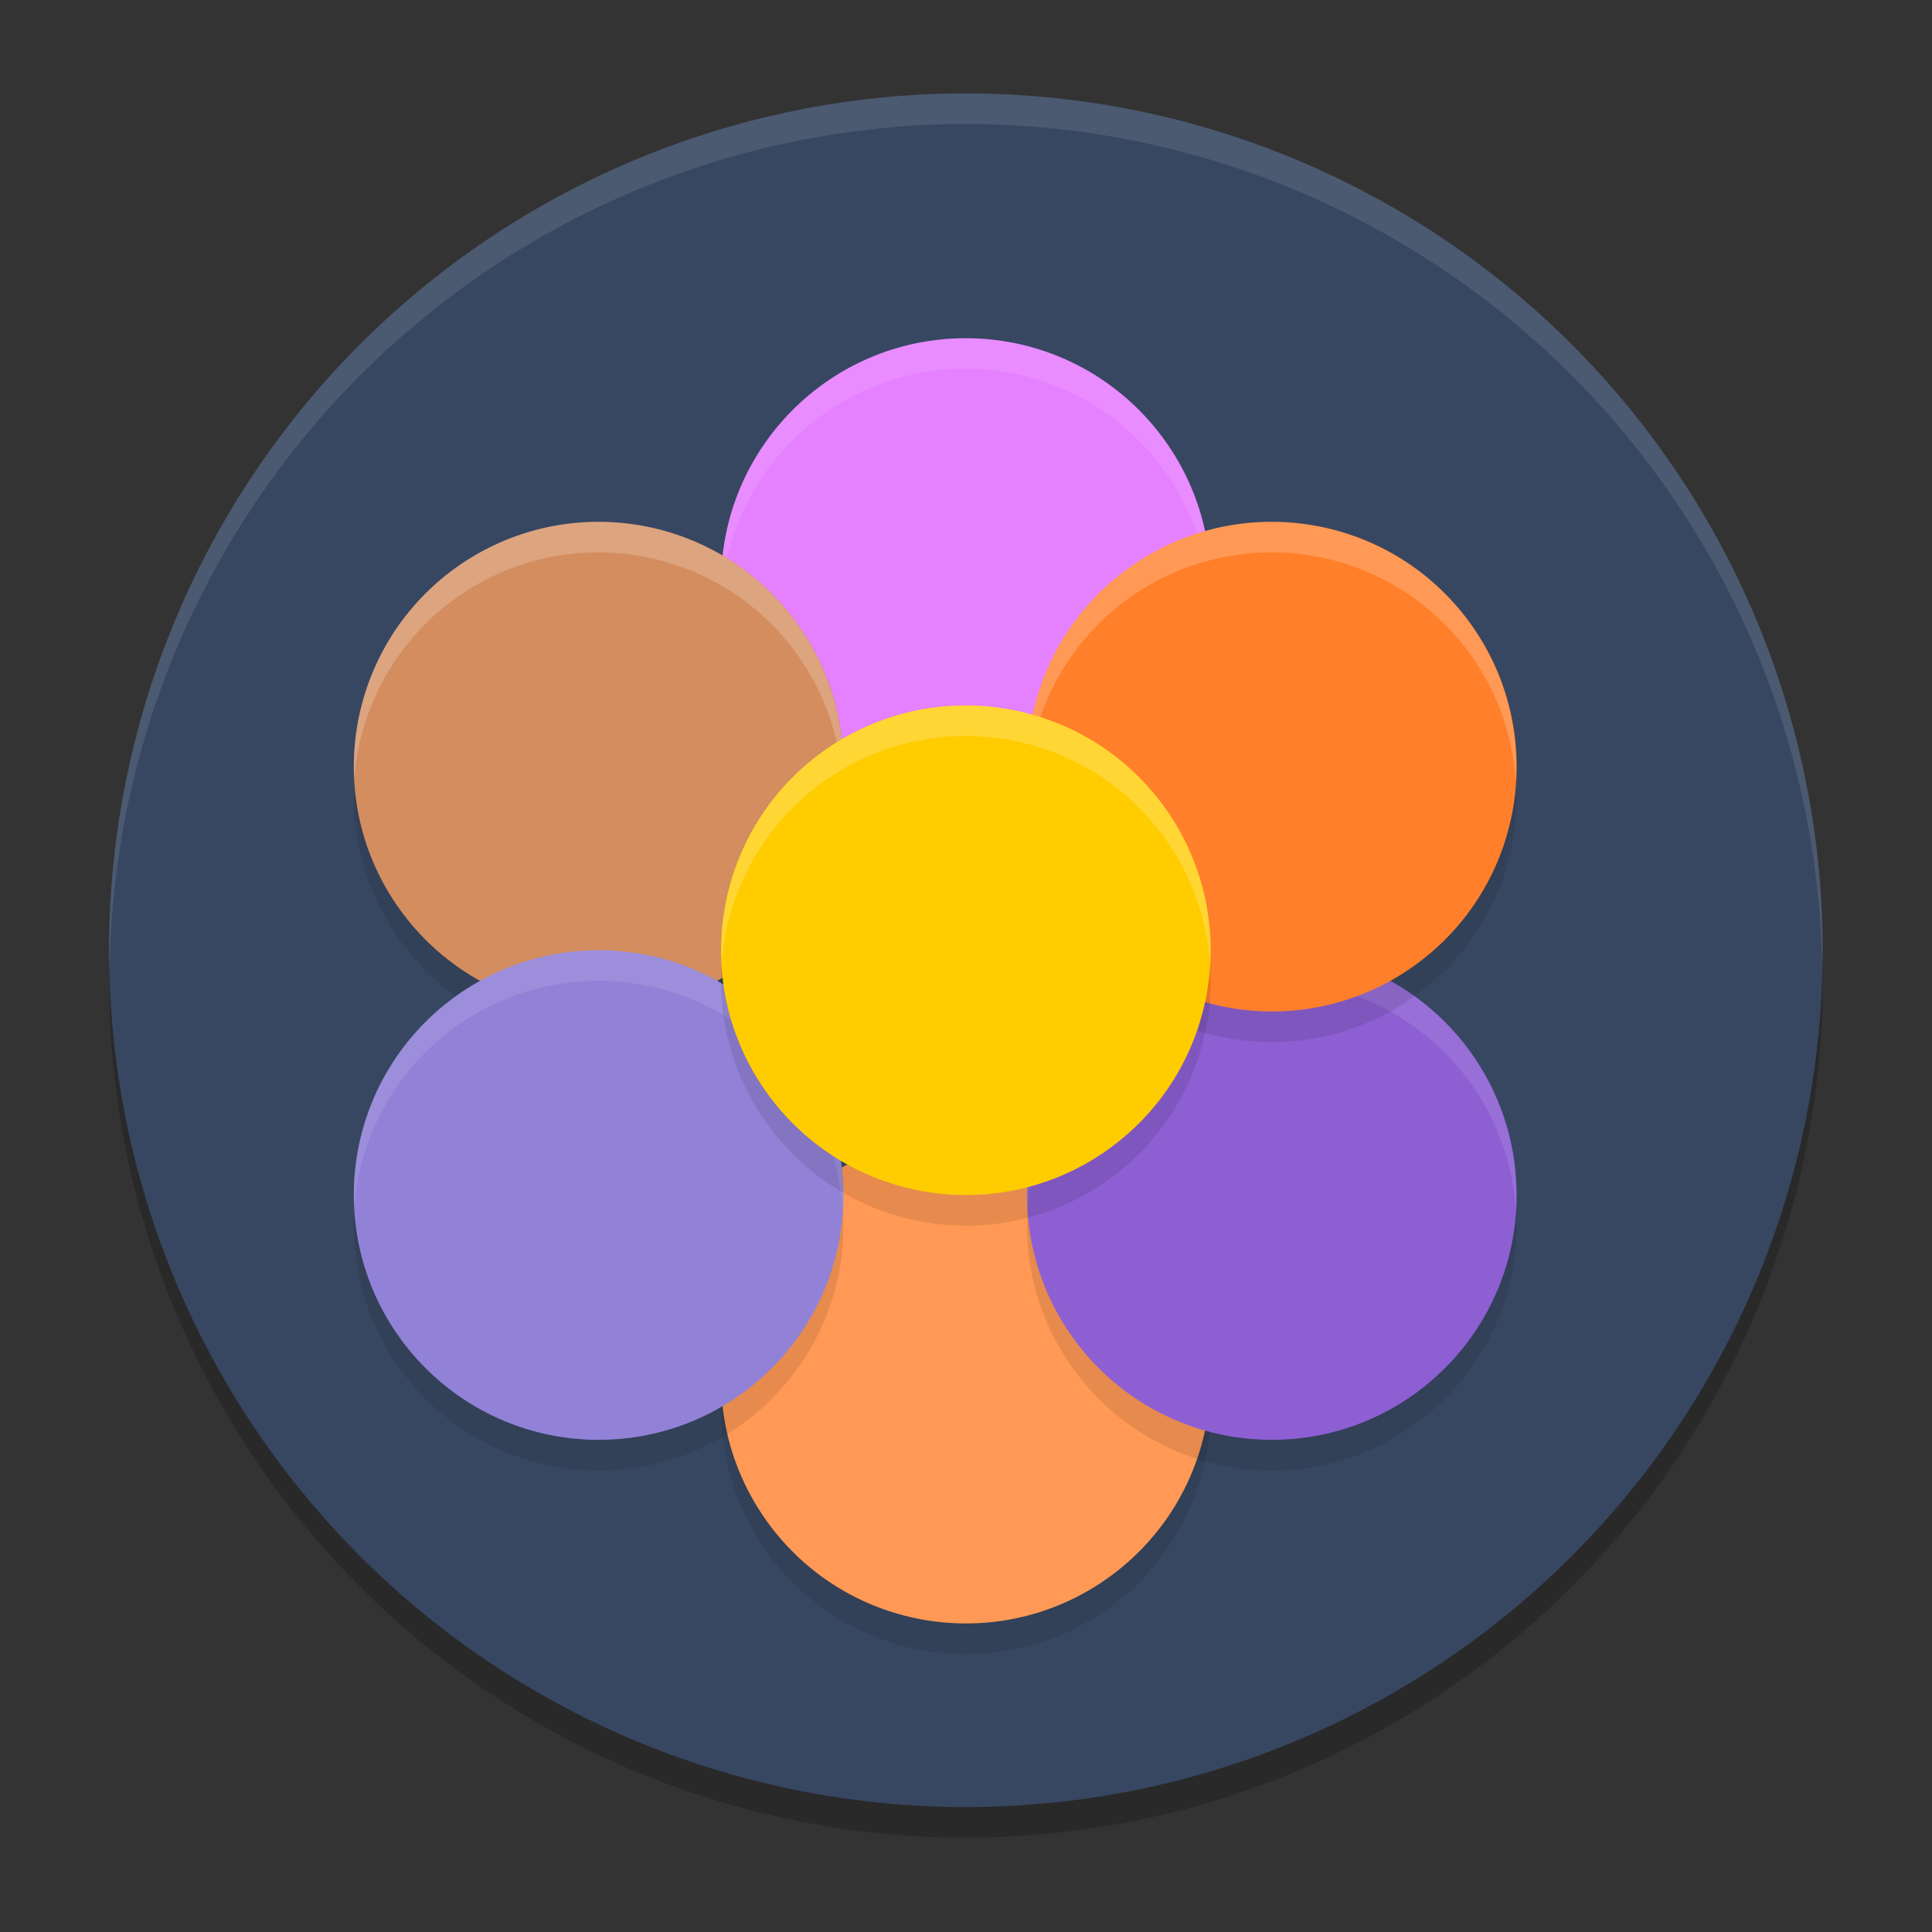 <?xml version="1.0" encoding="UTF-8" standalone="no"?>
<svg
   width="62"
   height="62"
   version="1.1"
   id="svg15"
   sodipodi:docname="pm.mirko.Atoms.svg"
   inkscape:version="1.4 (unknown)"
   xmlns:inkscape="http://www.inkscape.org/namespaces/inkscape"
   xmlns:sodipodi="http://sodipodi.sourceforge.net/DTD/sodipodi-0.dtd"
   xmlns="http://www.w3.org/2000/svg"
   xmlns:svg="http://www.w3.org/2000/svg">
  <rect width="100%" height="100%" fill="#333333" stroke="none"/>
  <defs
     id="defs15" />
  <sodipodi:namedview
     id="namedview15"
     pagecolor="#ffffff"
     bordercolor="#000000"
     borderopacity="0.25"
     inkscape:showpageshadow="2"
     inkscape:pageopacity="0.0"
     inkscape:pagecheckerboard="0"
     inkscape:deskcolor="#d1d1d1"
     inkscape:zoom="12.109375"
     inkscape:cx="31.95871"
     inkscape:cy="32"
     inkscape:window-width="1920"
     inkscape:window-height="998"
     inkscape:window-x="0"
     inkscape:window-y="0"
     inkscape:window-maximized="1"
     inkscape:current-layer="svg15" />
  <g
     id="g15"
     transform="matrix(0.982,0,0,0.982,-0.429,-0.93)">
    <circle
       style="opacity:0.2"
       cx="32"
       cy="33"
       r="28"
       id="circle1" />
    <circle
       style="fill:#374762;fill-opacity:1"
       cx="32"
       cy="32"
       r="28"
       id="circle2" />
    <path
       style="opacity:0.1;fill:#ffffff"
       d="M 32,4 A 28,28 0 0 0 4,32 28,28 0 0 0 4.021,32.586 28,28 0 0 1 32,5 28,28 0 0 1 59.979,32.414 28,28 0 0 0 60,32 28,28 0 0 0 32,4 Z"
       id="path2" />
    <circle
       style="fill:#e580ff"
       cx="32"
       cy="20"
       r="8"
       id="circle3" />
    <path
       style="opacity:0.1;fill:#ffffff"
       d="m 32.505,12.017 a 8,8 0 0 0 -5.354,1.611 8,8 0 0 0 -3.139,6.809 8,8 0 0 1 3.139,-5.809 8,8 0 0 1 11.209,1.533 8,8 0 0 1 1.611,4.322 8,8 0 0 0 -1.611,-5.322 8,8 0 0 0 -5.855,-3.145 z"
       id="path3" />
    <circle
       style="opacity:0.1"
       cx="56.784"
       cy="2.934"
       r="8"
       transform="rotate(52.793)"
       id="circle4" />
    <circle
       style="fill:#ff9955"
       cx="55.987"
       cy="2.33"
       r="8"
       transform="rotate(52.793)"
       id="circle5" />
    <circle
       style="opacity:0.1"
       cx="33.598"
       cy="0.398"
       r="8"
       transform="rotate(52.793)"
       id="circle6" />
    <circle
       style="fill:#d38d5f"
       cx="32.802"
       cy="-0.207"
       r="8"
       transform="rotate(52.793)"
       id="circle7" />
    <path
       style="opacity:0.2;fill:#ffffff"
       d="m 20.505,18.017 a 8,8 0 0 0 -5.354,1.611 8,8 0 0 0 -3.139,6.809 8,8 0 0 1 3.139,-5.809 8,8 0 0 1 11.209,1.533 8,8 0 0 1 1.611,4.322 8,8 0 0 0 -1.611,-5.322 8,8 0 0 0 -5.855,-3.145 z"
       id="path7" />
    <circle
       style="opacity:0.1"
       cx="42"
       cy="41"
       r="8"
       id="circle8" />
    <circle
       style="fill:#8d5fd3"
       cx="42"
       cy="40"
       r="8"
       id="circle9" />
    <path
       style="opacity:0.1;fill:#ffffff"
       d="m 42.505,32.017 a 8,8 0 0 0 -5.354,1.611 8,8 0 0 0 -3.139,6.809 8,8 0 0 1 3.139,-5.809 8,8 0 0 1 11.209,1.533 8,8 0 0 1 1.611,4.322 8,8 0 0 0 -1.611,-5.322 8,8 0 0 0 -5.855,-3.145 z"
       id="path9" />
    <circle
       style="opacity:0.1"
       cx="46.902"
       cy="-17.124"
       r="8"
       transform="rotate(52.793)"
       id="circle10" />
    <circle
       style="fill:#ff7f2a"
       cx="46.105"
       cy="-17.729"
       r="8"
       transform="rotate(52.793)"
       id="circle11" />
    <path
       style="opacity:0.2;fill:#ffffff"
       d="m 42.505,18.017 a 8,8 0 0 0 -5.354,1.611 8,8 0 0 0 -3.139,6.809 8,8 0 0 1 3.139,-5.809 8,8 0 0 1 11.209,1.533 8,8 0 0 1 1.611,4.322 8,8 0 0 0 -1.611,-5.322 8,8 0 0 0 -5.855,-3.145 z"
       id="path11" />
    <circle
       style="opacity:0.1"
       cx="20"
       cy="41"
       r="8"
       id="circle12" />
    <circle
       style="fill:#9182d7"
       cx="20"
       cy="40"
       r="8"
       id="circle13" />
    <path
       style="opacity:0.1;fill:#ffffff"
       d="m 20.505,32.017 a 8,8 0 0 0 -5.354,1.611 8,8 0 0 0 -3.139,6.809 8,8 0 0 1 3.139,-5.809 8,8 0 0 1 11.209,1.533 8,8 0 0 1 1.611,4.322 8,8 0 0 0 -1.611,-5.322 8,8 0 0 0 -5.855,-3.145 z"
       id="path13" />
    <circle
       style="opacity:0.1"
       cx="45.633"
       cy="-5.531"
       r="8"
       transform="rotate(52.793)"
       id="circle14" />
    <circle
       style="fill:#ffcc00"
       cx="44.837"
       cy="-6.136"
       r="8"
       transform="rotate(52.793)"
       id="circle15" />
    <path
       style="opacity:0.2;fill:#ffffff"
       d="m 32.516,24.018 a 8,8 0 0 0 -5.354,1.611 8,8 0 0 0 -3.139,6.809 8,8 0 0 1 3.139,-5.809 8,8 0 0 1 11.209,1.533 8,8 0 0 1 1.611,4.322 8,8 0 0 0 -1.611,-5.322 8,8 0 0 0 -5.855,-3.145 z"
       id="path15" />
  </g>
</svg>
